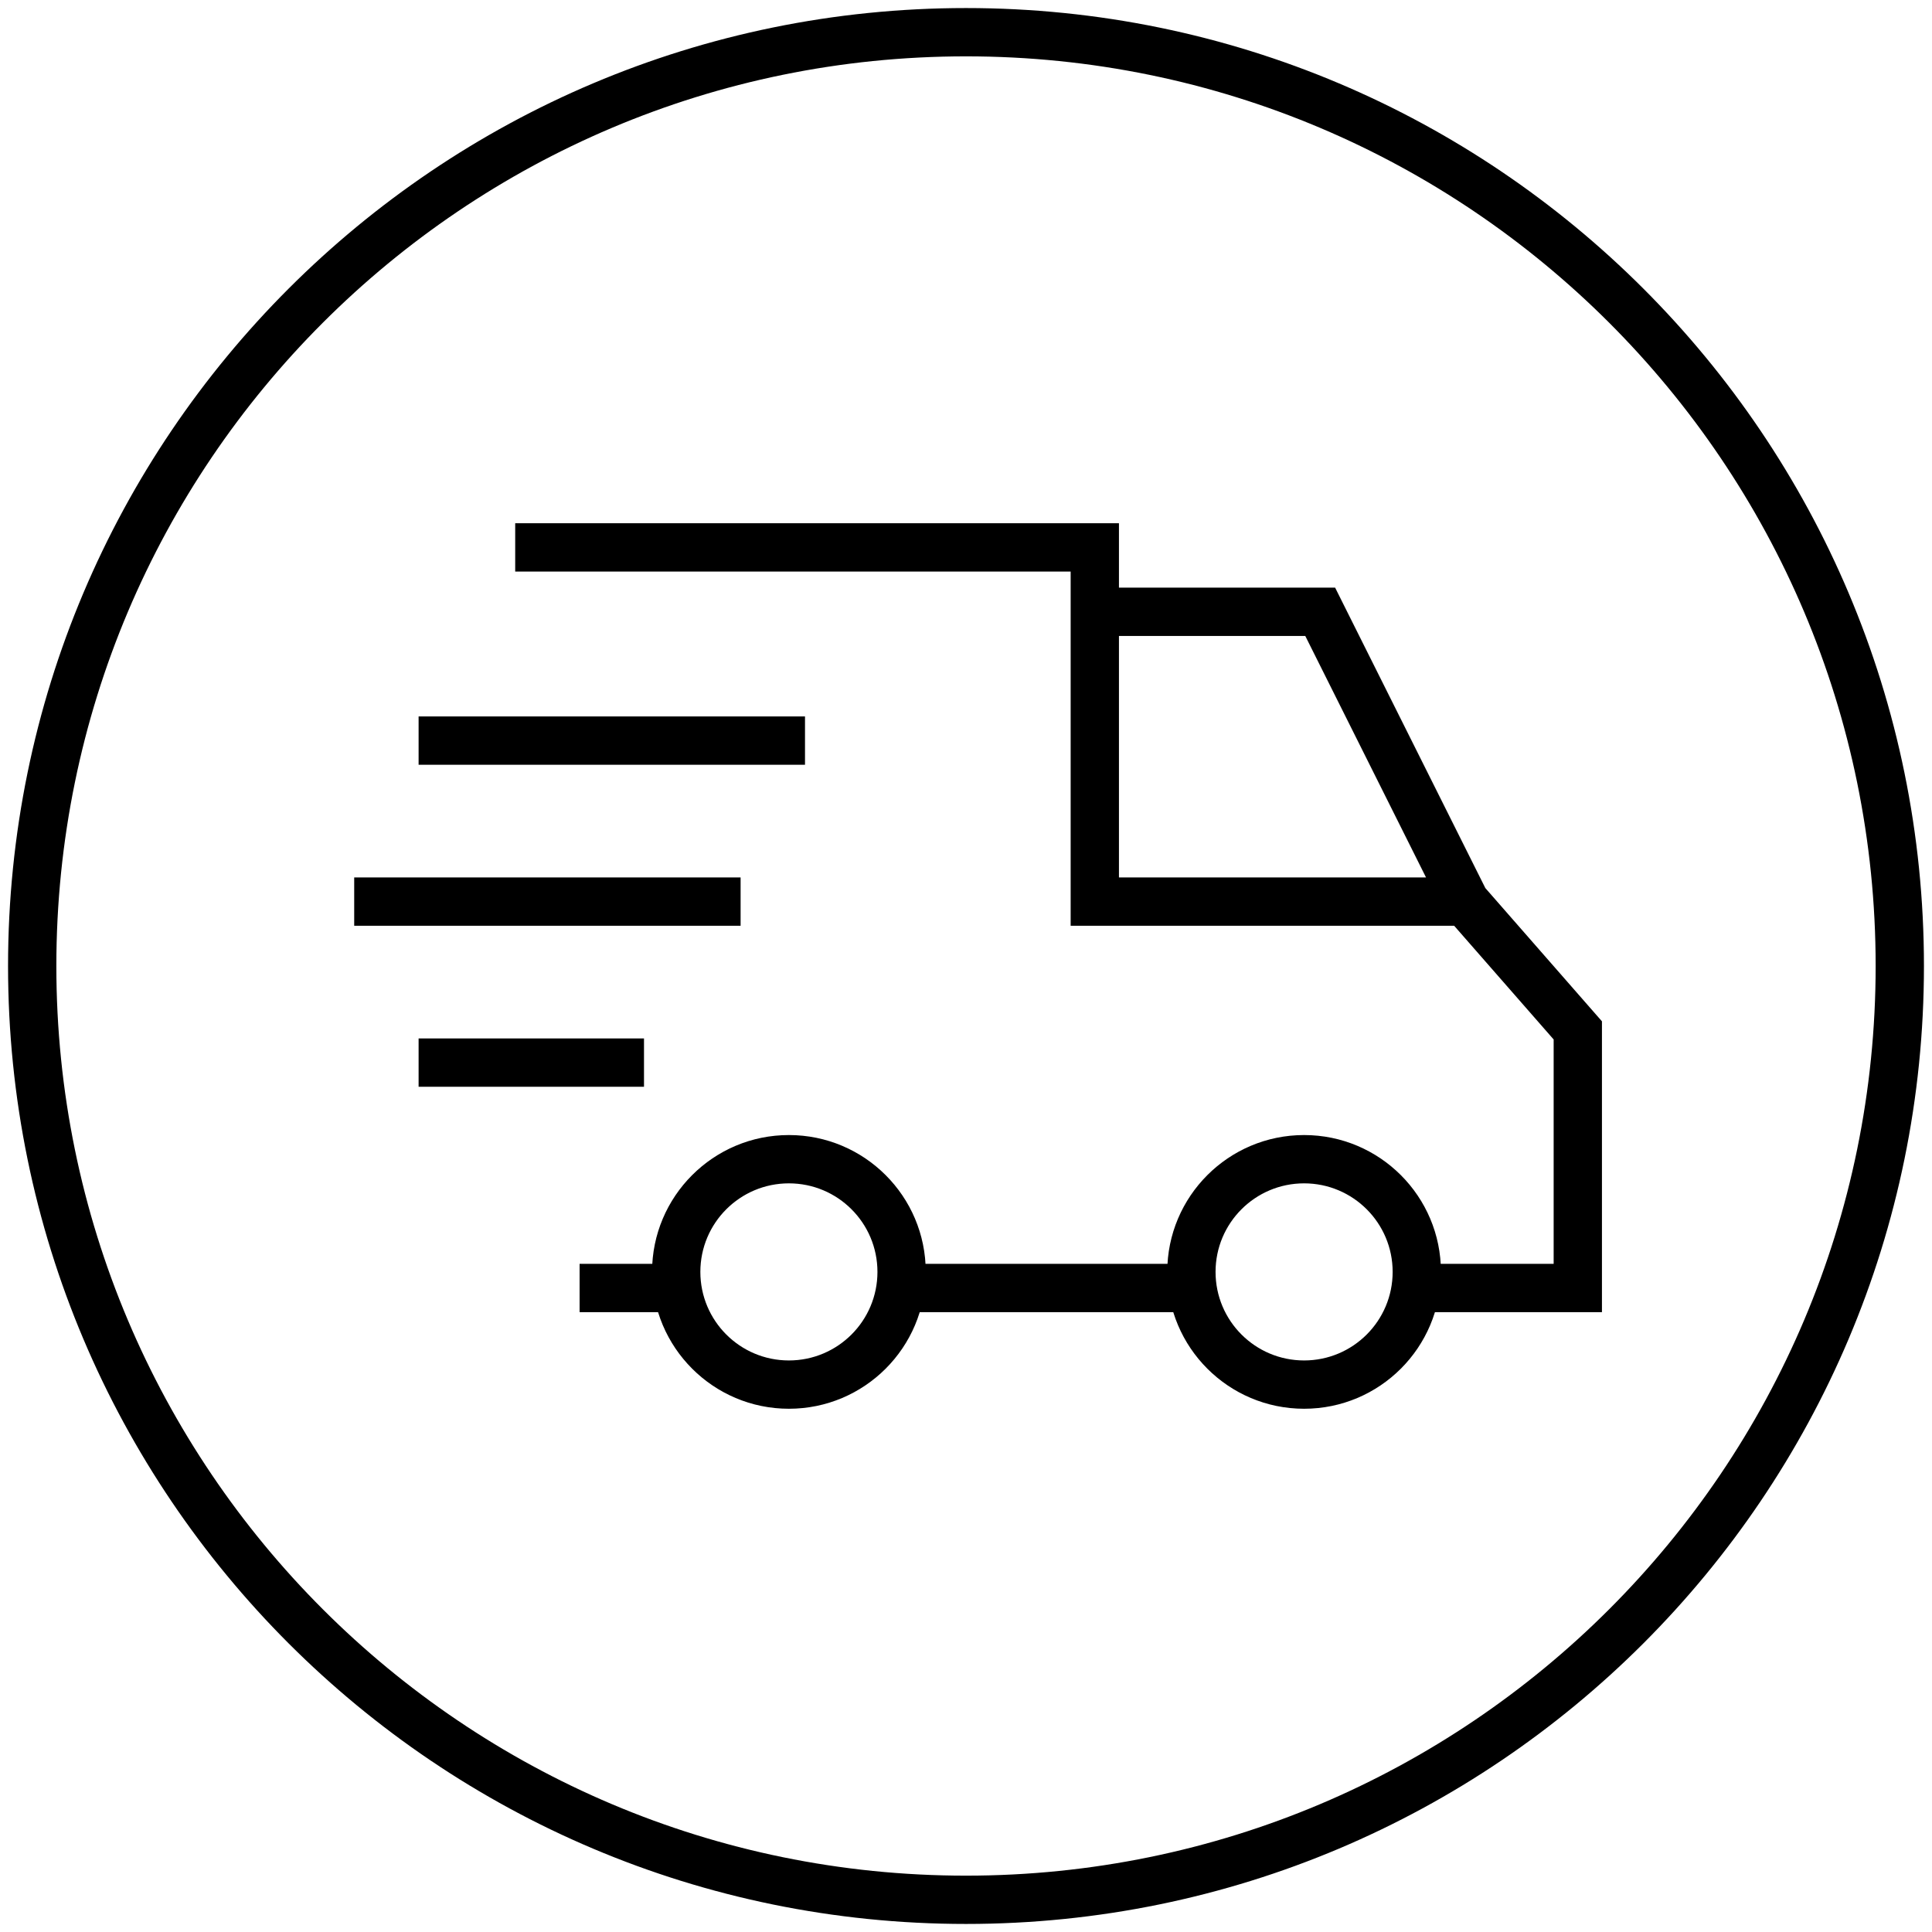 <svg width="60" height="60" viewBox="0 0 60 60" fill="none" xmlns="http://www.w3.org/2000/svg">
<path d="M34 17H34.75V16.25H34V17ZM34 28H33.25V28.75H34V28ZM41 19L41.671 18.665L41.464 18.25H41V19ZM49 32H49.75V31.718L49.564 31.506L49 32ZM49 40V40.75H49.75V40H49ZM58.25 30C58.25 45.602 45.602 58.25 30 58.25V59.75C46.431 59.75 59.75 46.431 59.75 30H58.25ZM30 58.25C14.398 58.25 1.75 45.602 1.75 30H0.25C0.25 46.431 13.569 59.75 30 59.75V58.25ZM1.75 30C1.75 14.398 14.398 1.75 30 1.75V0.25C13.569 0.25 0.25 13.569 0.25 30H1.75ZM30 1.75C45.602 1.75 58.25 14.398 58.25 30H59.75C59.75 13.569 46.431 0.25 30 0.25V1.75ZM13 23.75H25V22.25H13V23.75ZM11 28.75H23V27.25H11V28.75ZM13 33.75H20V32.25H13V33.75ZM21 39.25H18V40.75H21V39.25ZM16 17.75H34V16.25H16V17.75ZM34 28.75H45.5V27.25H34V28.75ZM46.171 27.665L41.671 18.665L40.329 19.335L44.829 28.335L46.171 27.665ZM33.25 17V19H34.75V17H33.25ZM33.25 19V28H34.75V19H33.25ZM41 18.25H34V19.75H41V18.25ZM44.936 28.494L48.436 32.494L49.564 31.506L46.064 27.506L44.936 28.494ZM48.25 32V40H49.75V32H48.25ZM49 39.25H44V40.75H49V39.25ZM37 39.25H28V40.75H37V39.25ZM27.25 39.5C27.25 41.019 26.019 42.25 24.5 42.25V43.75C26.847 43.75 28.75 41.847 28.75 39.5H27.25ZM24.5 42.25C22.981 42.25 21.75 41.019 21.75 39.5H20.25C20.25 41.847 22.153 43.75 24.5 43.75V42.25ZM21.75 39.5C21.75 37.981 22.981 36.75 24.5 36.75V35.25C22.153 35.25 20.25 37.153 20.25 39.5H21.75ZM24.5 36.75C26.019 36.75 27.25 37.981 27.25 39.5H28.75C28.75 37.153 26.847 35.25 24.5 35.25V36.75ZM43.25 39.5C43.25 41.019 42.019 42.25 40.5 42.25V43.75C42.847 43.75 44.75 41.847 44.75 39.5H43.25ZM40.5 42.25C38.981 42.25 37.75 41.019 37.75 39.5H36.25C36.25 41.847 38.153 43.75 40.5 43.75V42.25ZM37.75 39.5C37.75 37.981 38.981 36.75 40.5 36.75V35.25C38.153 35.25 36.25 37.153 36.25 39.5H37.75ZM40.5 36.75C42.019 36.75 43.25 37.981 43.25 39.5H44.75C44.75 37.153 42.847 35.25 40.5 35.25V36.75Z" fill="black"/>
</svg>
